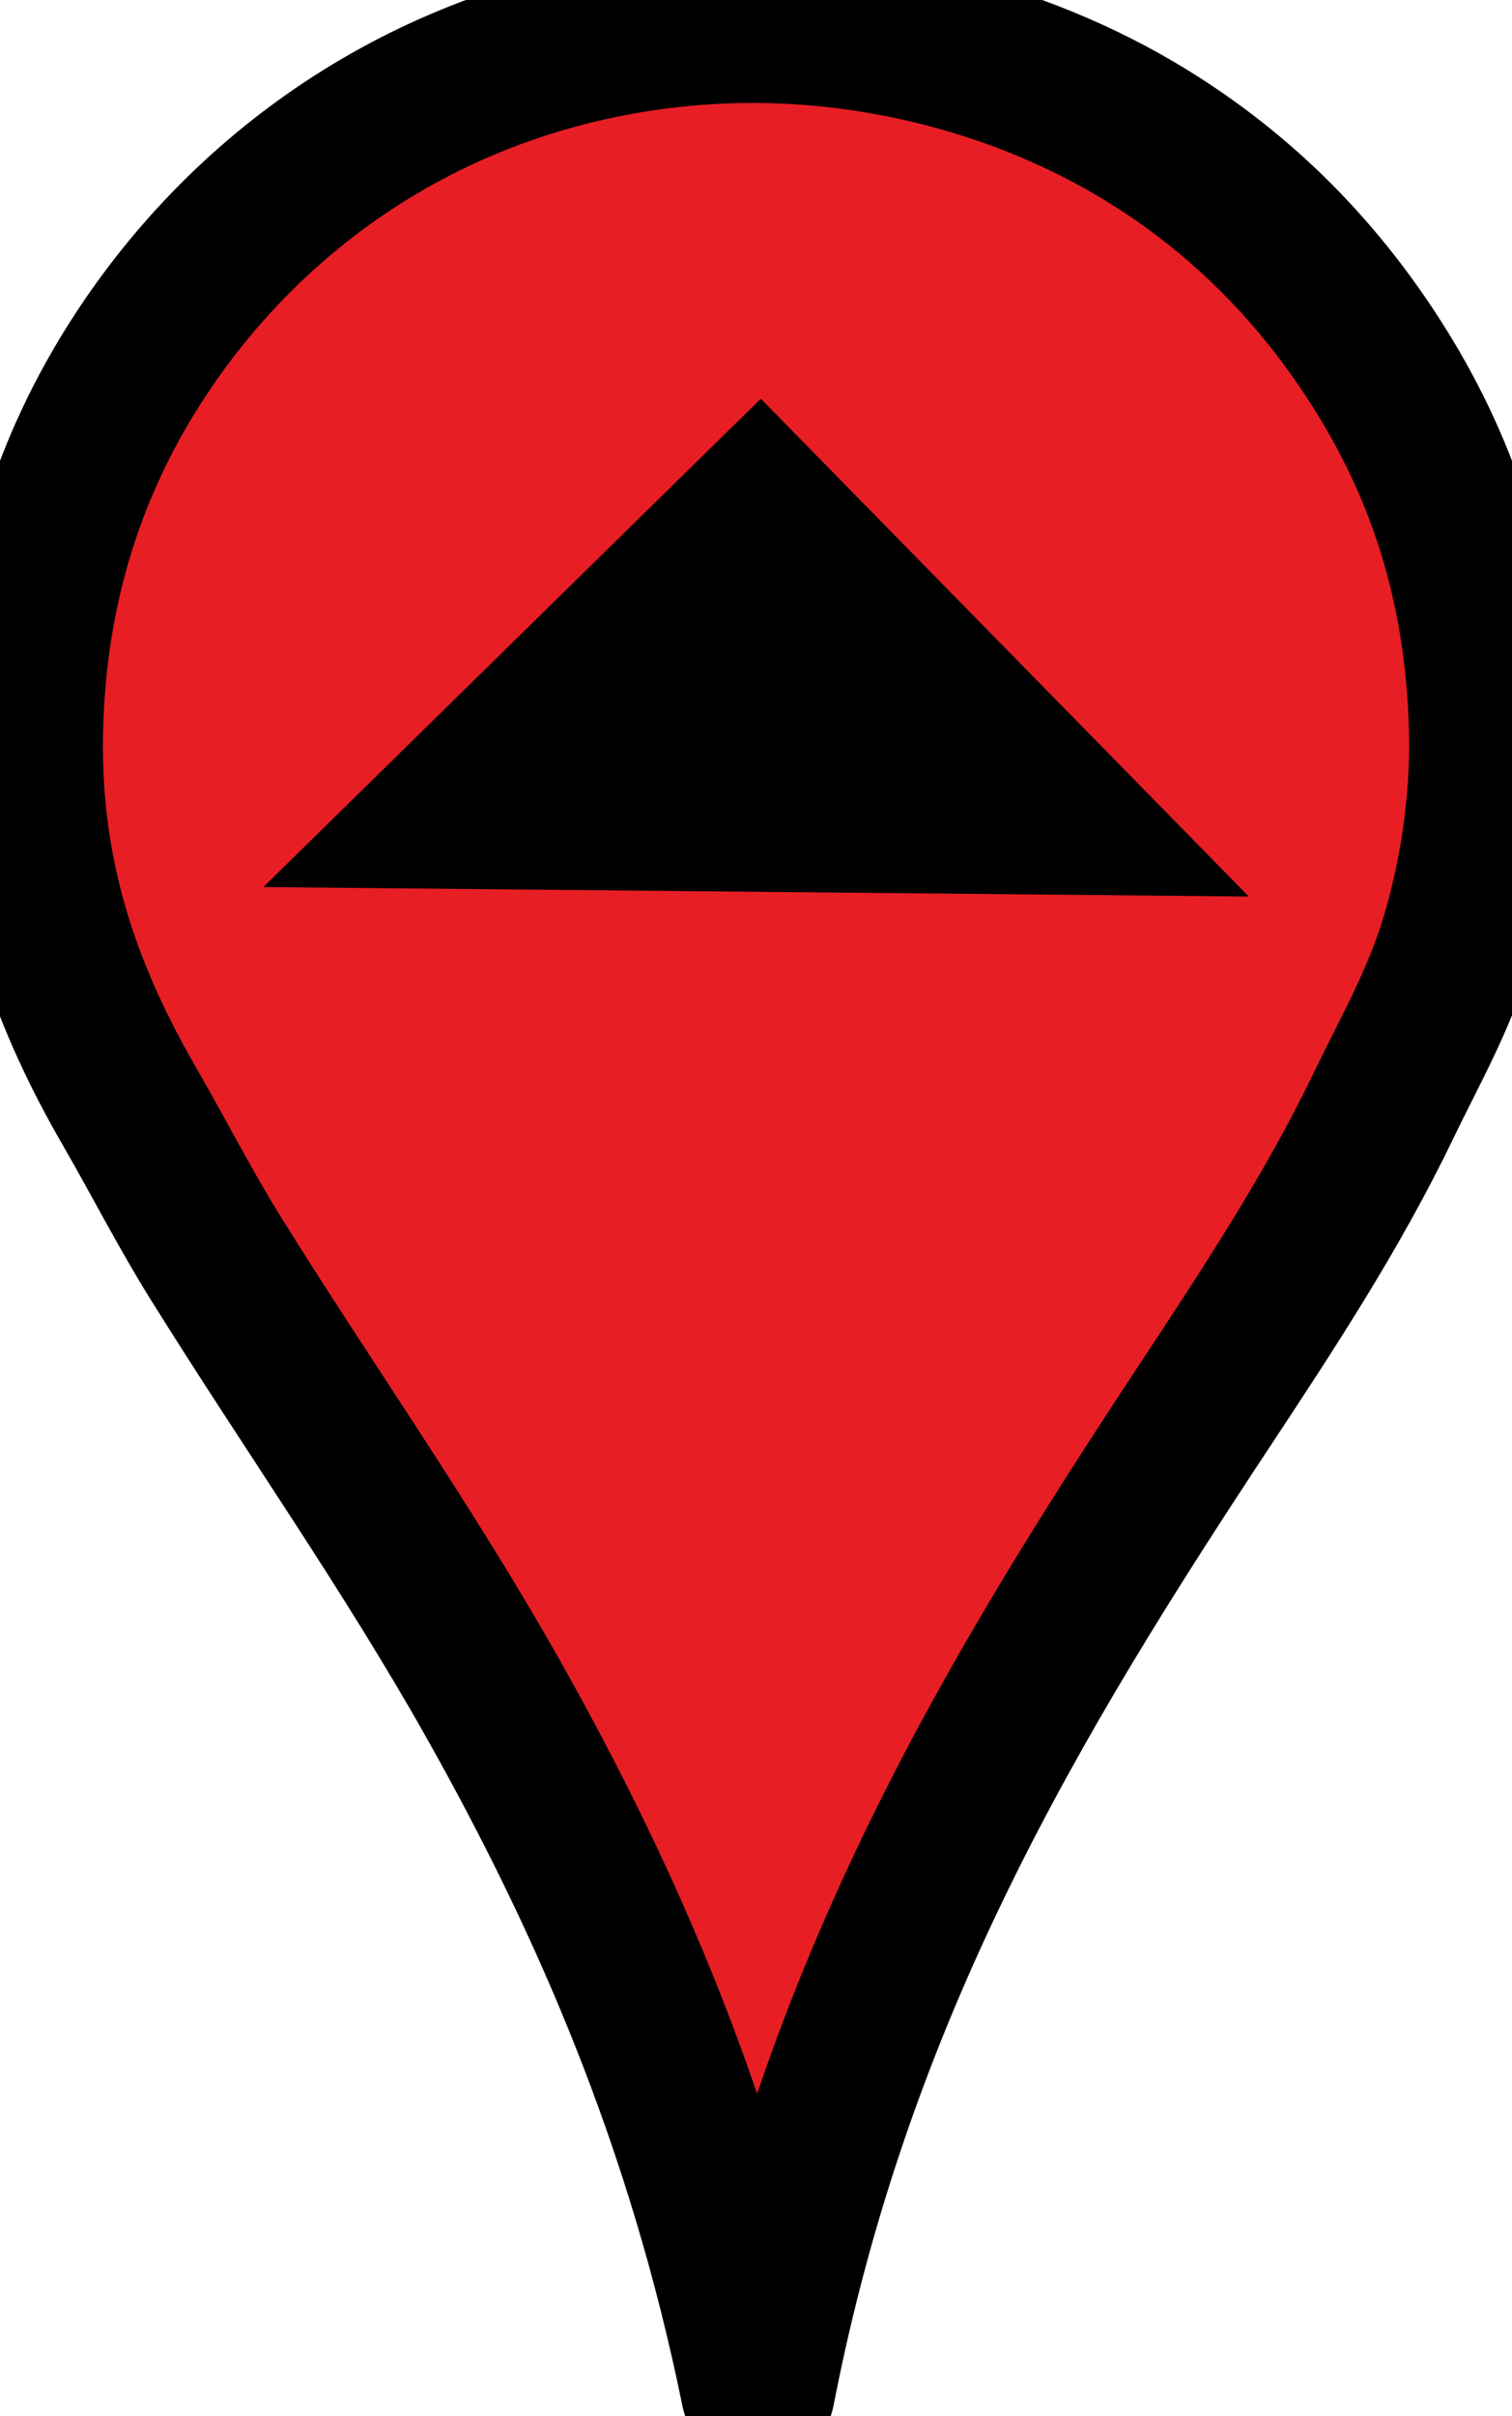 <?xml version="1.0" encoding="UTF-8" standalone="no"?>
<svg
   xmlns:dc="http://purl.org/dc/elements/1.1/"
   xmlns:cc="http://creativecommons.org/ns#"
   xmlns:rdf="http://www.w3.org/1999/02/22-rdf-syntax-ns#"
   xmlns:svg="http://www.w3.org/2000/svg"
   xmlns="http://www.w3.org/2000/svg"
   xmlns:sodipodi="http://sodipodi.sourceforge.net/DTD/sodipodi-0.dtd"
   xmlns:inkscape="http://www.inkscape.org/namespaces/inkscape"
   width="1083.576"
   height="1730.462"
   id="svg2"
   version="1.1"
   inkscape:version="0.48.4 r9939"
   sodipodi:docname="redpindrop.svg"
   inkscape:export-filename="C:\Users\Dustinj\pins\up_right.png"
   inkscape:export-xdpi="1.0111787"
   inkscape:export-ydpi="1.0111787">
  <defs
     id="defs15" />
  <sodipodi:namedview
     pagecolor="#ffffff"
     bordercolor="#666666"
     borderopacity="1"
     objecttolerance="10"
     gridtolerance="10"
     guidetolerance="10"
     inkscape:pageopacity="0"
     inkscape:pageshadow="2"
     inkscape:window-width="1680"
     inkscape:window-height="988"
     id="namedview13"
     showgrid="false"
     fit-margin-top="0"
     fit-margin-left="0"
     fit-margin-right="0"
     fit-margin-bottom="0"
     inkscape:zoom="0.16"
     inkscape:cx="-692.4366"
     inkscape:cy="194.73203"
     inkscape:window-x="-8"
     inkscape:window-y="-8"
     inkscape:window-maximized="1"
     inkscape:current-layer="g2994" />
  <title
     id="title4">PinDrop</title>
  <g
     id="g2994"
     transform="translate(-580.382,-180.315)">
    <path
       style="fill:#e81e25;fill-rule:evenodd;stroke:#000000;stroke-width:110.5;stroke-miterlimit:10;stroke-dasharray:none;stroke-linejoin:round"
       inkscape:connector-curvature="0"
       id="svg_2"
       d="m 1123.563,1892.277 c -38.766,-190.301 -107.116,-348.665 -189.903,-495.44 -61.407,-108.872 -132.544,-209.363 -198.364,-314.938 -21.972,-35.244 -40.934,-72.477 -62.047,-109.054 -42.216,-73.137 -76.444,-157.935 -74.269,-267.932 2.125,-107.473 33.208,-193.684 78.03,-264.172 73.719,-115.935 197.201,-210.989 362.884,-235.969 135.466,-20.424 262.475,14.082 352.543,66.748 73.6,43.038 130.596,100.527 173.92,168.28 45.22,70.716 76.359,154.26 78.971,263.232 1.337,55.83 -7.805,107.532 -20.684,150.418 -13.034,43.409 -33.996,79.695 -52.646,118.454 -36.406,75.659 -82.049,144.982 -127.855,214.346 -136.437,206.606 -264.496,417.31 -320.58,706.027 z"
       stroke-miterlimit="10"
       clip-rule="evenodd" />
    <path
       style="stroke-width:172.8;stroke-linejoin:round;stroke-miterlimit:10"
       d="M 769.12,815.597 1125.625,465.885 1475.337,822.391 z"
       id="rect3776"
       inkscape:connector-curvature="0"
       sodipodi:nodetypes="cccc"
       inkscape:transform-center-x="-5.107441"
       inkscape:transform-center-y="-56.051378" />
  </g>
</svg>
